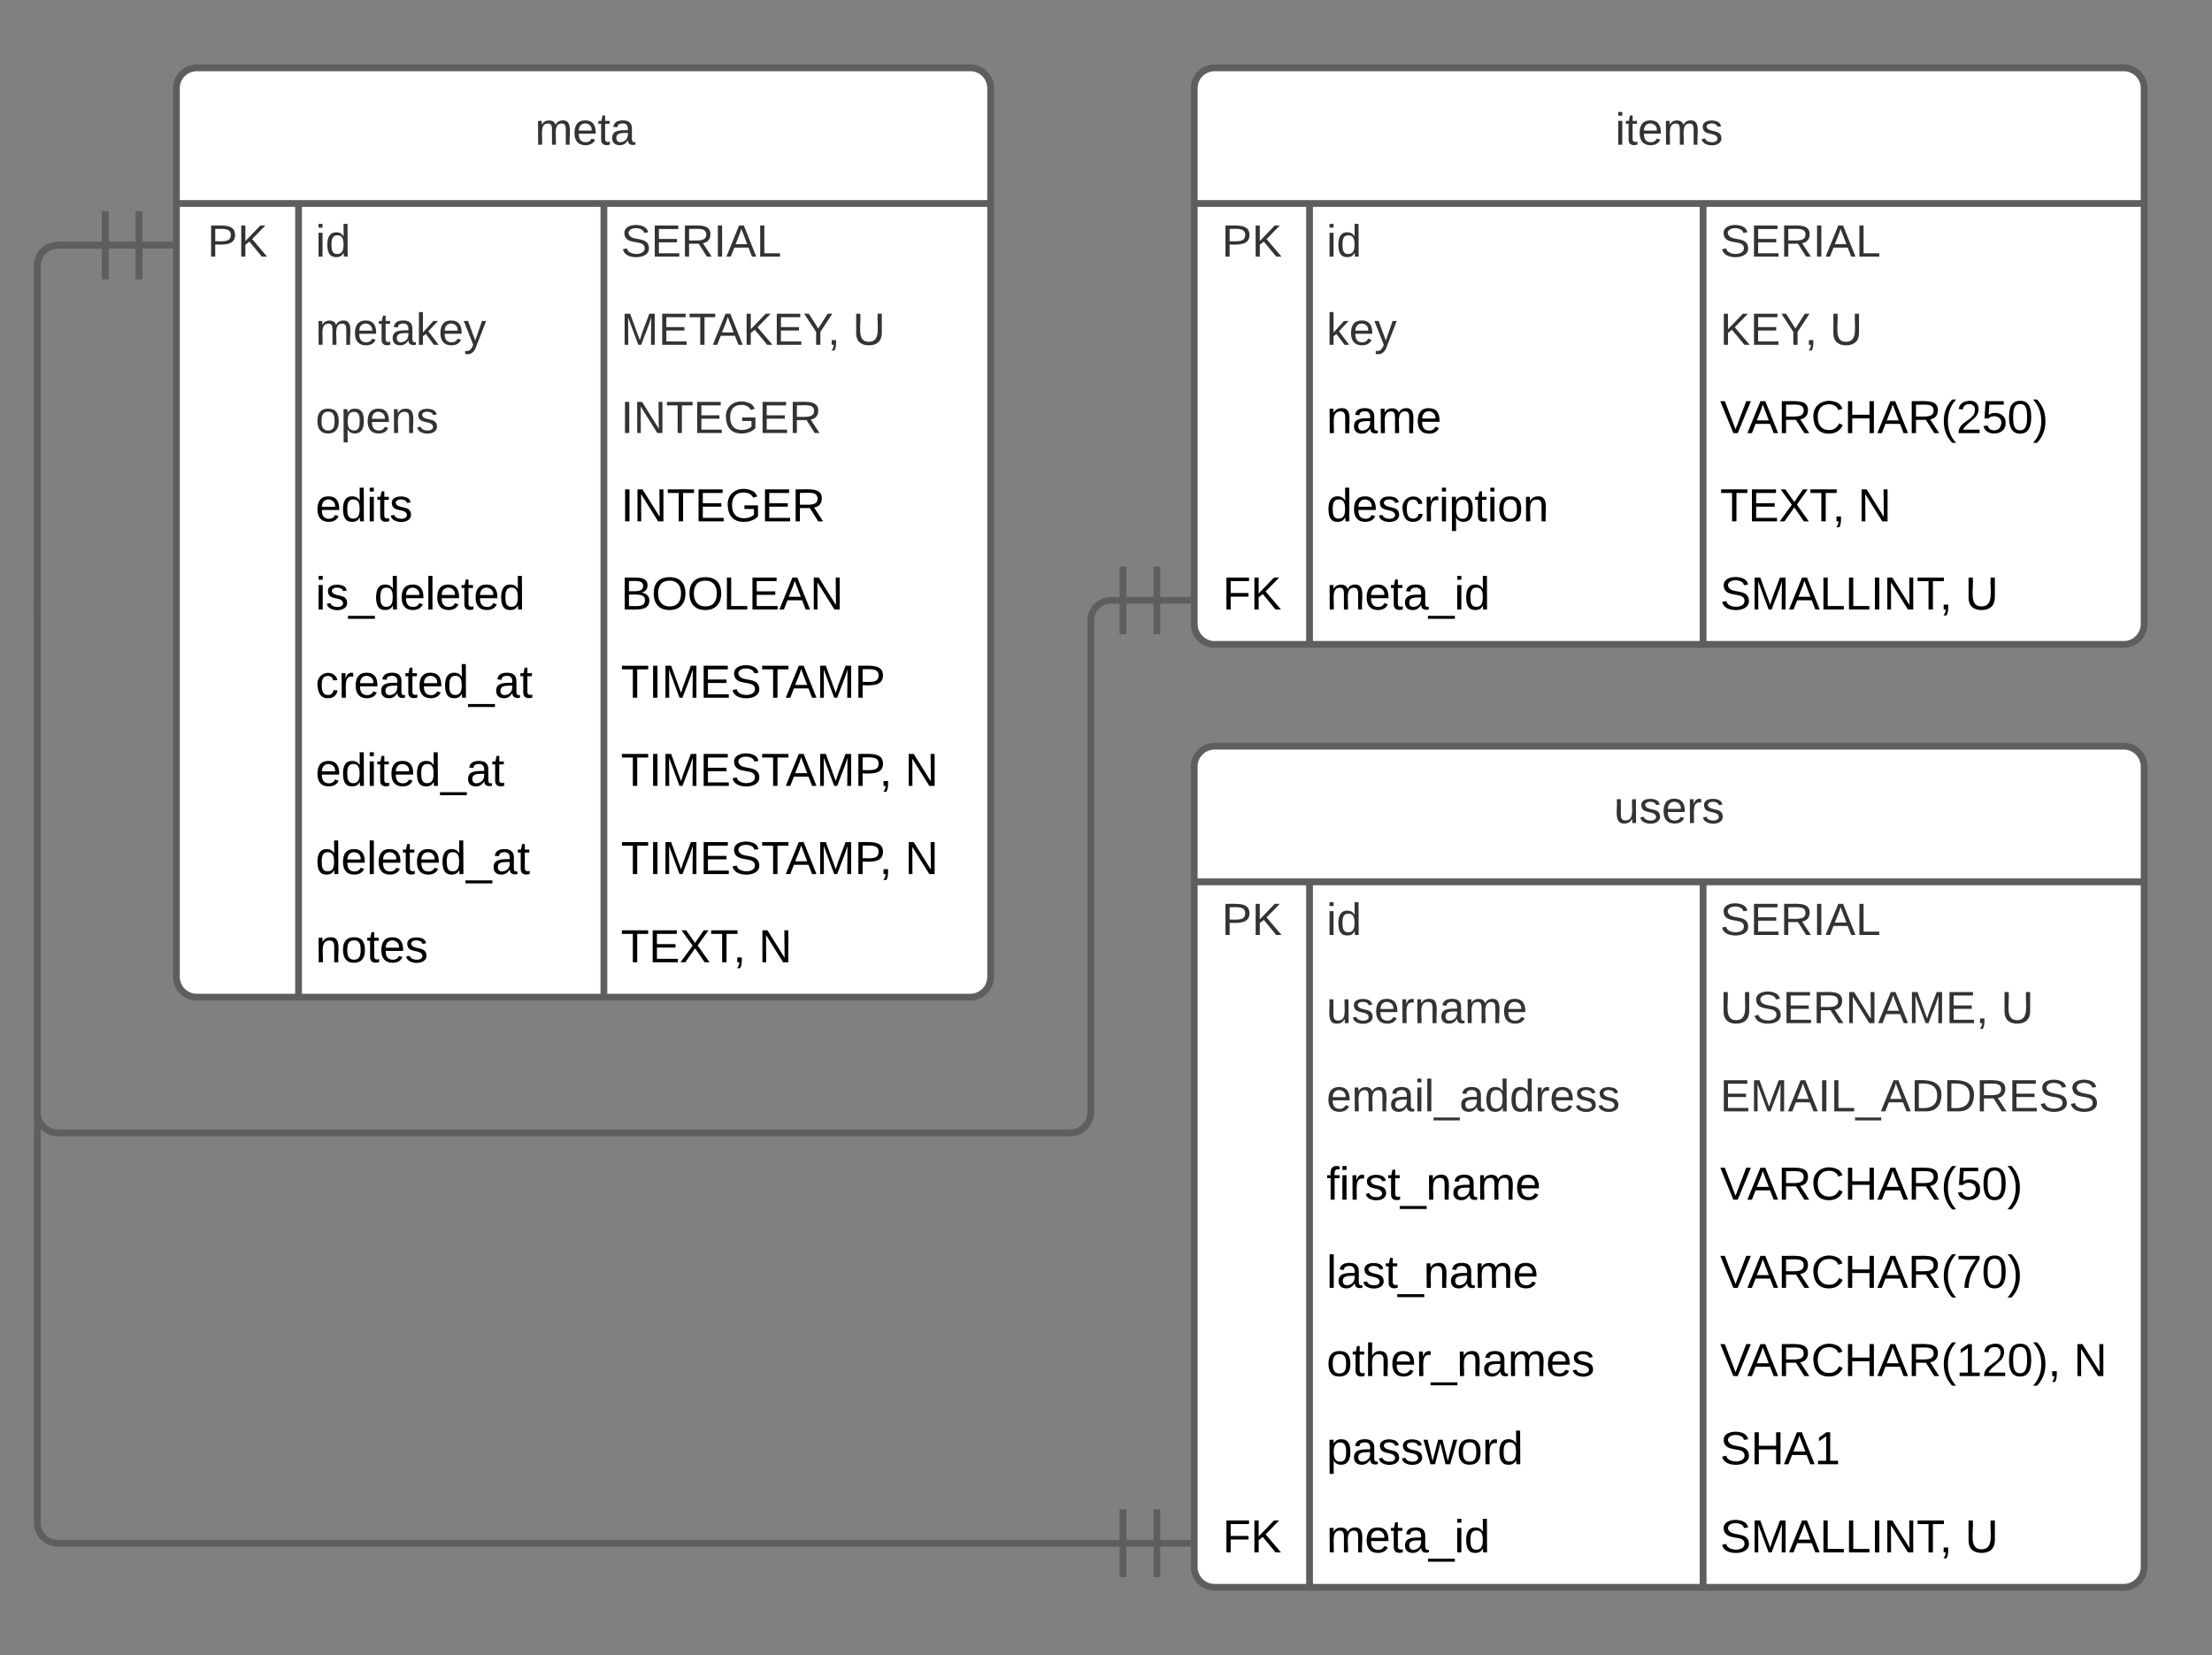 <svg xmlns="http://www.w3.org/2000/svg" xmlns:xlink="http://www.w3.org/1999/xlink" xmlns:lucid="lucid" width="652" height="488"><rect width="100%" height="100%" fill="#808080" stroke="none"/><g transform="translate(-308 -300)" lucid:page-tab-id="0_0"><path d="M360 326c0-3.3 2.7-6 6-6h228c3.3 0 6 2.7 6 6v262c0 3.3-2.7 6-6 6H366c-3.3 0-6-2.7-6-6z" fill="#fff"/><path d="M360 326c0-3.3 2.7-6 6-6h228c3.3 0 6 2.7 6 6v262c0 3.3-2.7 6-6 6H366c-3.3 0-6-2.7-6-6zM360 360h240M396 360v234M486 360v234" stroke="#5e5e5e" stroke-width="2" fill="none"/><use xlink:href="#a" transform="matrix(1,0,0,1,370,320) translate(95.704 22.667)"/><use xlink:href="#b" transform="matrix(1,0,0,1,365,362.5) translate(4.111 13.167)"/><use xlink:href="#c" transform="matrix(1,0,0,1,401,362.5) translate(0 13.167)"/><use xlink:href="#d" transform="matrix(1,0,0,1,491,362.5) translate(0 13.167)"/><use xlink:href="#e" transform="matrix(1,0,0,1,401,388.5) translate(0 13.167)"/><use xlink:href="#f" transform="matrix(1,0,0,1,491,388.5) translate(0 13.167)"/><use xlink:href="#g" transform="matrix(1,0,0,1,491,388.5) translate(68.333 13.167)"/><use xlink:href="#h" transform="matrix(1,0,0,1,401,414.5) translate(0 13.167)"/><use xlink:href="#i" transform="matrix(1,0,0,1,491,414.5) translate(0 13.167)"/><use xlink:href="#j" transform="matrix(1,0,0,1,401,440.5) translate(0 13.211)"/><use xlink:href="#k" transform="matrix(1,0,0,1,491,440.5) translate(0 13.211)"/><use xlink:href="#l" transform="matrix(1,0,0,1,401,466.5) translate(0 13.211)"/><use xlink:href="#m" transform="matrix(1,0,0,1,491,466.5) translate(0 13.211)"/><use xlink:href="#n" transform="matrix(1,0,0,1,401,492.5) translate(0 13.211)"/><use xlink:href="#o" transform="matrix(1,0,0,1,491,492.5) translate(0 13.211)"/><use xlink:href="#p" transform="matrix(1,0,0,1,401,518.5) translate(0 13.211)"/><use xlink:href="#q" transform="matrix(1,0,0,1,491,518.5) translate(0 13.211)"/><use xlink:href="#r" transform="matrix(1,0,0,1,491,518.5) translate(83.706 13.211)"/><use xlink:href="#s" transform="matrix(1,0,0,1,401,544.5) translate(0 13.211)"/><use xlink:href="#t" transform="matrix(1,0,0,1,491,544.5) translate(0 13.211)"/><use xlink:href="#u" transform="matrix(1,0,0,1,491,544.5) translate(83.706 13.211)"/><use xlink:href="#v" transform="matrix(1,0,0,1,401,570.5) translate(0 13.211)"/><use xlink:href="#w" transform="matrix(1,0,0,1,491,570.5) translate(0 13.211)"/><use xlink:href="#u" transform="matrix(1,0,0,1,491,570.5) translate(40.591 13.211)"/><path d="M660 526c0-3.3 2.7-6 6-6h268c3.3 0 6 2.7 6 6v236c0 3.3-2.7 6-6 6H666c-3.3 0-6-2.7-6-6z" fill="#fff"/><path d="M660 526c0-3.3 2.7-6 6-6h268c3.3 0 6 2.7 6 6v236c0 3.3-2.7 6-6 6H666c-3.3 0-6-2.7-6-6zM660 560h280M694 560v208M810 560v208" stroke="#5e5e5e" stroke-width="2" fill="none"/><use xlink:href="#x" transform="matrix(1,0,0,1,670,520) translate(113.722 22.667)"/><use xlink:href="#b" transform="matrix(1,0,0,1,665,562.5) translate(3.111 13.167)"/><use xlink:href="#c" transform="matrix(1,0,0,1,699,562.5) translate(0 13.167)"/><use xlink:href="#d" transform="matrix(1,0,0,1,815,562.5) translate(0 13.167)"/><use xlink:href="#y" transform="matrix(1,0,0,1,699,588.5) translate(0 13.167)"/><use xlink:href="#z" transform="matrix(1,0,0,1,815,588.5) translate(0 13.167)"/><use xlink:href="#A" transform="matrix(1,0,0,1,815,588.5) translate(82.815 13.167)"/><use xlink:href="#B" transform="matrix(1,0,0,1,699,614.5) translate(0 13.167)"/><use xlink:href="#C" transform="matrix(1,0,0,1,815,614.5) translate(0 13.167)"/><use xlink:href="#D" transform="matrix(1,0,0,1,699,640.5) translate(0 13.211)"/><use xlink:href="#E" transform="matrix(1,0,0,1,815,640.5) translate(0 13.211)"/><use xlink:href="#F" transform="matrix(1,0,0,1,699,666.5) translate(0 13.211)"/><use xlink:href="#G" transform="matrix(1,0,0,1,815,666.5) translate(0 13.211)"/><use xlink:href="#H" transform="matrix(1,0,0,1,699,692.5) translate(0 13.211)"/><use xlink:href="#I" transform="matrix(1,0,0,1,815,692.5) translate(0 13.211)"/><use xlink:href="#u" transform="matrix(1,0,0,1,815,692.5) translate(104.19 13.211)"/><use xlink:href="#J" transform="matrix(1,0,0,1,699,718.5) translate(0 13.211)"/><use xlink:href="#K" transform="matrix(1,0,0,1,815,718.5) translate(0 13.211)"/><use xlink:href="#L" transform="matrix(1,0,0,1,665,744.5) translate(3.358 13.211)"/><use xlink:href="#M" transform="matrix(1,0,0,1,699,744.5) translate(0 13.211)"/><use xlink:href="#N" transform="matrix(1,0,0,1,815,744.5) translate(0 13.211)"/><use xlink:href="#O" transform="matrix(1,0,0,1,815,744.5) translate(72.183 13.211)"/><path d="M639 755H325c-3.3 0-6-2.7-6-6V378.3c0-3.3 2.7-6 6-6h14" stroke="#5e5e5e" stroke-width="2" fill="none"/><path d="M649 745v20M659 755h-20M639 745v20M349 362.3v20M359 372.3h-20M339 362.3v20" stroke="#5e5e5e" stroke-width="2" fill="#fff"/><path d="M660 326c0-3.3 2.7-6 6-6h268c3.3 0 6 2.7 6 6v158c0 3.3-2.7 6-6 6H666c-3.3 0-6-2.7-6-6z" fill="#fff"/><path d="M660 326c0-3.3 2.7-6 6-6h268c3.3 0 6 2.7 6 6v158c0 3.3-2.7 6-6 6H666c-3.3 0-6-2.7-6-6zM660 360h280M694 360v130M810 360v130" stroke="#5e5e5e" stroke-width="2" fill="none"/><use xlink:href="#P" transform="matrix(1,0,0,1,670,320) translate(114.111 22.667)"/><use xlink:href="#Q" transform="matrix(1,0,0,1,665,362.5) translate(3.111 13.167)"/><use xlink:href="#R" transform="matrix(1,0,0,1,699,362.5) translate(0 13.167)"/><use xlink:href="#S" transform="matrix(1,0,0,1,815,362.5) translate(0 13.167)"/><use xlink:href="#T" transform="matrix(1,0,0,1,699,388.5) translate(0 13.167)"/><use xlink:href="#U" transform="matrix(1,0,0,1,815,388.5) translate(0 13.167)"/><use xlink:href="#A" transform="matrix(1,0,0,1,815,388.5) translate(32.37 13.167)"/><use xlink:href="#V" transform="matrix(1,0,0,1,699,414.5) translate(0 13.211)"/><use xlink:href="#W" transform="matrix(1,0,0,1,815,414.5) translate(0 13.211)"/><use xlink:href="#X" transform="matrix(1,0,0,1,699,440.5) translate(0 13.211)"/><use xlink:href="#Y" transform="matrix(1,0,0,1,815,440.5) translate(0 13.211)"/><use xlink:href="#Z" transform="matrix(1,0,0,1,815,440.5) translate(40.591 13.211)"/><use xlink:href="#aa" transform="matrix(1,0,0,1,665,466.5) translate(3.358 13.211)"/><use xlink:href="#ab" transform="matrix(1,0,0,1,699,466.5) translate(0 13.211)"/><g><use xlink:href="#ac" transform="matrix(1,0,0,1,815,466.5) translate(0 13.211)"/><use xlink:href="#ad" transform="matrix(1,0,0,1,815,466.5) translate(72.183 13.211)"/></g><path d="M639 477h-3.5c-3.3 0-6 2.7-6 6v145c0 3.3-2.7 6-6 6H325c-3.3 0-6-2.7-6-6V378.3c0-3.3 2.7-6 6-6h14" stroke="#5e5e5e" stroke-width="2" fill="none"/><path d="M649 467v20M659 477h-20M639 467v20M349 362.3v20M359 372.3h-20M339 362.3v20" stroke="#5e5e5e" stroke-width="2" fill="#fff"/><defs><path fill="#333" d="M210-169c-67 3-38 105-44 169h-31v-121c0-29-5-50-35-48C34-165 62-65 56 0H25l-1-190h30c1 10-1 24 2 32 10-44 99-50 107 0 11-21 27-35 58-36 85-2 47 119 55 194h-31v-121c0-29-5-49-35-48" id="ae"/><path fill="#333" d="M100-194c63 0 86 42 84 106H49c0 40 14 67 53 68 26 1 43-12 49-29l28 8c-11 28-37 45-77 45C44 4 14-33 15-96c1-61 26-98 85-98zm52 81c6-60-76-77-97-28-3 7-6 17-6 28h103" id="af"/><path fill="#333" d="M59-47c-2 24 18 29 38 22v24C64 9 27 4 27-40v-127H5v-23h24l9-43h21v43h35v23H59v120" id="ag"/><path fill="#333" d="M141-36C126-15 110 5 73 4 37 3 15-17 15-53c-1-64 63-63 125-63 3-35-9-54-41-54-24 1-41 7-42 31l-33-3c5-37 33-52 76-52 45 0 72 20 72 64v82c-1 20 7 32 28 27v20c-31 9-61-2-59-35zM48-53c0 20 12 33 32 33 41-3 63-29 60-74-43 2-92-5-92 41" id="ah"/><g id="a"><use transform="matrix(0.037,0,0,0.037,0,0)" xlink:href="#ae"/><use transform="matrix(0.037,0,0,0.037,11.074,0)" xlink:href="#af"/><use transform="matrix(0.037,0,0,0.037,18.481,0)" xlink:href="#ag"/><use transform="matrix(0.037,0,0,0.037,22.185,0)" xlink:href="#ah"/></g><path fill="#333" d="M30-248c87 1 191-15 191 75 0 78-77 80-158 76V0H30v-248zm33 125c57 0 124 11 124-50 0-59-68-47-124-48v98" id="ai"/><path fill="#333" d="M194 0L95-120 63-95V0H30v-248h33v124l119-124h40L117-140 236 0h-42" id="aj"/><g id="b"><use transform="matrix(0.037,0,0,0.037,0,0)" xlink:href="#ai"/><use transform="matrix(0.037,0,0,0.037,8.889,0)" xlink:href="#aj"/></g><path fill="#333" d="M24-231v-30h32v30H24zM24 0v-190h32V0H24" id="ak"/><path fill="#333" d="M85-194c31 0 48 13 60 33l-1-100h32l1 261h-30c-2-10 0-23-3-31C134-8 116 4 85 4 32 4 16-35 15-94c0-66 23-100 70-100zm9 24c-40 0-46 34-46 75 0 40 6 74 45 74 42 0 51-32 51-76 0-42-9-74-50-73" id="al"/><g id="c"><use transform="matrix(0.037,0,0,0.037,0,0)" xlink:href="#ak"/><use transform="matrix(0.037,0,0,0.037,2.926,0)" xlink:href="#al"/></g><path fill="#333" d="M185-189c-5-48-123-54-124 2 14 75 158 14 163 119 3 78-121 87-175 55-17-10-28-26-33-46l33-7c5 56 141 63 141-1 0-78-155-14-162-118-5-82 145-84 179-34 5 7 8 16 11 25" id="am"/><path fill="#333" d="M30 0v-248h187v28H63v79h144v27H63v87h162V0H30" id="an"/><path fill="#333" d="M233-177c-1 41-23 64-60 70L243 0h-38l-65-103H63V0H30v-248c88 3 205-21 203 71zM63-129c60-2 137 13 137-47 0-61-80-42-137-45v92" id="ao"/><path fill="#333" d="M33 0v-248h34V0H33" id="ap"/><path fill="#333" d="M205 0l-28-72H64L36 0H1l101-248h38L239 0h-34zm-38-99l-47-123c-12 45-31 82-46 123h93" id="aq"/><path fill="#333" d="M30 0v-248h33v221h125V0H30" id="ar"/><g id="d"><use transform="matrix(0.037,0,0,0.037,0,0)" xlink:href="#am"/><use transform="matrix(0.037,0,0,0.037,8.889,0)" xlink:href="#an"/><use transform="matrix(0.037,0,0,0.037,17.778,0)" xlink:href="#ao"/><use transform="matrix(0.037,0,0,0.037,27.37,0)" xlink:href="#ap"/><use transform="matrix(0.037,0,0,0.037,31.074,0)" xlink:href="#aq"/><use transform="matrix(0.037,0,0,0.037,39.963,0)" xlink:href="#ar"/></g><path fill="#333" d="M143 0L79-87 56-68V0H24v-261h32v163l83-92h37l-77 82L181 0h-38" id="as"/><path fill="#333" d="M179-190L93 31C79 59 56 82 12 73V49c39 6 53-20 64-50L1-190h34L92-34l54-156h33" id="at"/><g id="e"><use transform="matrix(0.037,0,0,0.037,0,0)" xlink:href="#ae"/><use transform="matrix(0.037,0,0,0.037,11.074,0)" xlink:href="#af"/><use transform="matrix(0.037,0,0,0.037,18.481,0)" xlink:href="#ag"/><use transform="matrix(0.037,0,0,0.037,22.185,0)" xlink:href="#ah"/><use transform="matrix(0.037,0,0,0.037,29.593,0)" xlink:href="#as"/><use transform="matrix(0.037,0,0,0.037,36.259,0)" xlink:href="#af"/><use transform="matrix(0.037,0,0,0.037,43.667,0)" xlink:href="#at"/></g><path fill="#333" d="M240 0l2-218c-23 76-54 145-80 218h-23L58-218 59 0H30v-248h44l77 211c21-75 51-140 76-211h43V0h-30" id="au"/><path fill="#333" d="M127-220V0H93v-220H8v-28h204v28h-85" id="av"/><path fill="#333" d="M137-103V0h-34v-103L8-248h37l75 118 75-118h37" id="aw"/><path fill="#333" d="M68-38c1 34 0 65-14 84H32c9-13 17-26 17-46H33v-38h35" id="ax"/><g id="f"><use transform="matrix(0.037,0,0,0.037,0,0)" xlink:href="#au"/><use transform="matrix(0.037,0,0,0.037,11.074,0)" xlink:href="#an"/><use transform="matrix(0.037,0,0,0.037,19.963,0)" xlink:href="#av"/><use transform="matrix(0.037,0,0,0.037,27.074,0)" xlink:href="#aq"/><use transform="matrix(0.037,0,0,0.037,35.963,0)" xlink:href="#aj"/><use transform="matrix(0.037,0,0,0.037,44.852,0)" xlink:href="#an"/><use transform="matrix(0.037,0,0,0.037,53.741,0)" xlink:href="#aw"/><use transform="matrix(0.037,0,0,0.037,60.926,0)" xlink:href="#ax"/></g><path fill="#333" d="M232-93c-1 65-40 97-104 97C67 4 28-28 28-90v-158h33c8 89-33 224 67 224 102 0 64-133 71-224h33v155" id="ay"/><use transform="matrix(0.037,0,0,0.037,0,0)" xlink:href="#ay" id="g"/><path fill="#333" d="M100-194c62-1 85 37 85 99 1 63-27 99-86 99S16-35 15-95c0-66 28-99 85-99zM99-20c44 1 53-31 53-75 0-43-8-75-51-75s-53 32-53 75 10 74 51 75" id="az"/><path fill="#333" d="M115-194c55 1 70 41 70 98S169 2 115 4C84 4 66-9 55-30l1 105H24l-1-265h31l2 30c10-21 28-34 59-34zm-8 174c40 0 45-34 45-75s-6-73-45-74c-42 0-51 32-51 76 0 43 10 73 51 73" id="aA"/><path fill="#333" d="M117-194c89-4 53 116 60 194h-32v-121c0-31-8-49-39-48C34-167 62-67 57 0H25l-1-190h30c1 10-1 24 2 32 11-22 29-35 61-36" id="aB"/><path fill="#333" d="M135-143c-3-34-86-38-87 0 15 53 115 12 119 90S17 21 10-45l28-5c4 36 97 45 98 0-10-56-113-15-118-90-4-57 82-63 122-42 12 7 21 19 24 35" id="aC"/><g id="h"><use transform="matrix(0.037,0,0,0.037,0,0)" xlink:href="#az"/><use transform="matrix(0.037,0,0,0.037,7.407,0)" xlink:href="#aA"/><use transform="matrix(0.037,0,0,0.037,14.815,0)" xlink:href="#af"/><use transform="matrix(0.037,0,0,0.037,22.222,0)" xlink:href="#aB"/><use transform="matrix(0.037,0,0,0.037,29.63,0)" xlink:href="#aC"/></g><path fill="#333" d="M190 0L58-211 59 0H30v-248h39L202-35l-2-213h31V0h-41" id="aD"/><path fill="#333" d="M143 4C61 4 22-44 18-125c-5-107 100-154 193-111 17 8 29 25 37 43l-32 9c-13-25-37-40-76-40-61 0-88 39-88 99 0 61 29 100 91 101 35 0 62-11 79-27v-45h-74v-28h105v86C228-13 192 4 143 4" id="aE"/><g id="i"><use transform="matrix(0.037,0,0,0.037,0,0)" xlink:href="#ap"/><use transform="matrix(0.037,0,0,0.037,3.704,0)" xlink:href="#aD"/><use transform="matrix(0.037,0,0,0.037,13.296,0)" xlink:href="#av"/><use transform="matrix(0.037,0,0,0.037,21.407,0)" xlink:href="#an"/><use transform="matrix(0.037,0,0,0.037,30.296,0)" xlink:href="#aE"/><use transform="matrix(0.037,0,0,0.037,40.667,0)" xlink:href="#an"/><use transform="matrix(0.037,0,0,0.037,49.556,0)" xlink:href="#ao"/></g><path d="M100-194c63 0 86 42 84 106H49c0 40 14 67 53 68 26 1 43-12 49-29l28 8c-11 28-37 45-77 45C44 4 14-33 15-96c1-61 26-98 85-98zm52 81c6-60-76-77-97-28-3 7-6 17-6 28h103" id="aF"/><path d="M85-194c31 0 48 13 60 33l-1-100h32l1 261h-30c-2-10 0-23-3-31C134-8 116 4 85 4 32 4 16-35 15-94c0-66 23-100 70-100zm9 24c-40 0-46 34-46 75 0 40 6 74 45 74 42 0 51-32 51-76 0-42-9-74-50-73" id="aG"/><path d="M24-231v-30h32v30H24zM24 0v-190h32V0H24" id="aH"/><path d="M59-47c-2 24 18 29 38 22v24C64 9 27 4 27-40v-127H5v-23h24l9-43h21v43h35v23H59v120" id="aI"/><path d="M135-143c-3-34-86-38-87 0 15 53 115 12 119 90S17 21 10-45l28-5c4 36 97 45 98 0-10-56-113-15-118-90-4-57 82-63 122-42 12 7 21 19 24 35" id="aJ"/><g id="j"><use transform="matrix(0.038,0,0,0.038,0,0)" xlink:href="#aF"/><use transform="matrix(0.038,0,0,0.038,7.531,0)" xlink:href="#aG"/><use transform="matrix(0.038,0,0,0.038,15.062,0)" xlink:href="#aH"/><use transform="matrix(0.038,0,0,0.038,18.036,0)" xlink:href="#aI"/><use transform="matrix(0.038,0,0,0.038,21.802,0)" xlink:href="#aJ"/></g><path d="M33 0v-248h34V0H33" id="aK"/><path d="M190 0L58-211 59 0H30v-248h39L202-35l-2-213h31V0h-41" id="aL"/><path d="M127-220V0H93v-220H8v-28h204v28h-85" id="aM"/><path d="M30 0v-248h187v28H63v79h144v27H63v87h162V0H30" id="aN"/><path d="M143 4C61 4 22-44 18-125c-5-107 100-154 193-111 17 8 29 25 37 43l-32 9c-13-25-37-40-76-40-61 0-88 39-88 99 0 61 29 100 91 101 35 0 62-11 79-27v-45h-74v-28h105v86C228-13 192 4 143 4" id="aO"/><path d="M233-177c-1 41-23 64-60 70L243 0h-38l-65-103H63V0H30v-248c88 3 205-21 203 71zM63-129c60-2 137 13 137-47 0-61-80-42-137-45v92" id="aP"/><g id="k"><use transform="matrix(0.038,0,0,0.038,0,0)" xlink:href="#aK"/><use transform="matrix(0.038,0,0,0.038,3.765,0)" xlink:href="#aL"/><use transform="matrix(0.038,0,0,0.038,13.518,0)" xlink:href="#aM"/><use transform="matrix(0.038,0,0,0.038,21.764,0)" xlink:href="#aN"/><use transform="matrix(0.038,0,0,0.038,30.801,0)" xlink:href="#aO"/><use transform="matrix(0.038,0,0,0.038,41.344,0)" xlink:href="#aN"/><use transform="matrix(0.038,0,0,0.038,50.381,0)" xlink:href="#aP"/></g><path d="M-5 72V49h209v23H-5" id="aQ"/><path d="M24 0v-261h32V0H24" id="aR"/><g id="l"><use transform="matrix(0.038,0,0,0.038,0,0)" xlink:href="#aH"/><use transform="matrix(0.038,0,0,0.038,2.975,0)" xlink:href="#aJ"/><use transform="matrix(0.038,0,0,0.038,9.752,0)" xlink:href="#aQ"/><use transform="matrix(0.038,0,0,0.038,17.283,0)" xlink:href="#aG"/><use transform="matrix(0.038,0,0,0.038,24.814,0)" xlink:href="#aF"/><use transform="matrix(0.038,0,0,0.038,32.345,0)" xlink:href="#aR"/><use transform="matrix(0.038,0,0,0.038,35.32,0)" xlink:href="#aF"/><use transform="matrix(0.038,0,0,0.038,42.851,0)" xlink:href="#aI"/><use transform="matrix(0.038,0,0,0.038,46.616,0)" xlink:href="#aF"/><use transform="matrix(0.038,0,0,0.038,54.147,0)" xlink:href="#aG"/></g><path d="M160-131c35 5 61 23 61 61C221 17 115-2 30 0v-248c76 3 177-17 177 60 0 33-19 50-47 57zm-97-11c50-1 110 9 110-42 0-47-63-36-110-37v79zm0 115c55-2 124 14 124-45 0-56-70-42-124-44v89" id="aS"/><path d="M140-251c81 0 123 46 123 126C263-46 219 4 140 4 59 4 17-45 17-125s42-126 123-126zm0 227c63 0 89-41 89-101s-29-99-89-99c-61 0-89 39-89 99S79-25 140-24" id="aT"/><path d="M30 0v-248h33v221h125V0H30" id="aU"/><path d="M205 0l-28-72H64L36 0H1l101-248h38L239 0h-34zm-38-99l-47-123c-12 45-31 82-46 123h93" id="aV"/><g id="m"><use transform="matrix(0.038,0,0,0.038,0,0)" xlink:href="#aS"/><use transform="matrix(0.038,0,0,0.038,9.037,0)" xlink:href="#aT"/><use transform="matrix(0.038,0,0,0.038,19.58,0)" xlink:href="#aT"/><use transform="matrix(0.038,0,0,0.038,30.123,0)" xlink:href="#aU"/><use transform="matrix(0.038,0,0,0.038,37.654,0)" xlink:href="#aN"/><use transform="matrix(0.038,0,0,0.038,46.691,0)" xlink:href="#aV"/><use transform="matrix(0.038,0,0,0.038,55.728,0)" xlink:href="#aL"/></g><path d="M96-169c-40 0-48 33-48 73s9 75 48 75c24 0 41-14 43-38l32 2c-6 37-31 61-74 61-59 0-76-41-82-99-10-93 101-131 147-64 4 7 5 14 7 22l-32 3c-4-21-16-35-41-35" id="aW"/><path d="M114-163C36-179 61-72 57 0H25l-1-190h30c1 12-1 29 2 39 6-27 23-49 58-41v29" id="aX"/><path d="M141-36C126-15 110 5 73 4 37 3 15-17 15-53c-1-64 63-63 125-63 3-35-9-54-41-54-24 1-41 7-42 31l-33-3c5-37 33-52 76-52 45 0 72 20 72 64v82c-1 20 7 32 28 27v20c-31 9-61-2-59-35zM48-53c0 20 12 33 32 33 41-3 63-29 60-74-43 2-92-5-92 41" id="aY"/><g id="n"><use transform="matrix(0.038,0,0,0.038,0,0)" xlink:href="#aW"/><use transform="matrix(0.038,0,0,0.038,6.778,0)" xlink:href="#aX"/><use transform="matrix(0.038,0,0,0.038,11.259,0)" xlink:href="#aF"/><use transform="matrix(0.038,0,0,0.038,18.79,0)" xlink:href="#aY"/><use transform="matrix(0.038,0,0,0.038,26.32,0)" xlink:href="#aI"/><use transform="matrix(0.038,0,0,0.038,30.086,0)" xlink:href="#aF"/><use transform="matrix(0.038,0,0,0.038,37.617,0)" xlink:href="#aG"/><use transform="matrix(0.038,0,0,0.038,45.148,0)" xlink:href="#aQ"/><use transform="matrix(0.038,0,0,0.038,52.678,0)" xlink:href="#aY"/><use transform="matrix(0.038,0,0,0.038,60.209,0)" xlink:href="#aI"/></g><path d="M240 0l2-218c-23 76-54 145-80 218h-23L58-218 59 0H30v-248h44l77 211c21-75 51-140 76-211h43V0h-30" id="aZ"/><path d="M185-189c-5-48-123-54-124 2 14 75 158 14 163 119 3 78-121 87-175 55-17-10-28-26-33-46l33-7c5 56 141 63 141-1 0-78-155-14-162-118-5-82 145-84 179-34 5 7 8 16 11 25" id="ba"/><path d="M30-248c87 1 191-15 191 75 0 78-77 80-158 76V0H30v-248zm33 125c57 0 124 11 124-50 0-59-68-47-124-48v98" id="bb"/><g id="o"><use transform="matrix(0.038,0,0,0.038,0,0)" xlink:href="#aM"/><use transform="matrix(0.038,0,0,0.038,8.246,0)" xlink:href="#aK"/><use transform="matrix(0.038,0,0,0.038,12.012,0)" xlink:href="#aZ"/><use transform="matrix(0.038,0,0,0.038,23.27,0)" xlink:href="#aN"/><use transform="matrix(0.038,0,0,0.038,32.307,0)" xlink:href="#ba"/><use transform="matrix(0.038,0,0,0.038,41.344,0)" xlink:href="#aM"/><use transform="matrix(0.038,0,0,0.038,48.574,0)" xlink:href="#aV"/><use transform="matrix(0.038,0,0,0.038,57.611,0)" xlink:href="#aZ"/><use transform="matrix(0.038,0,0,0.038,68.87,0)" xlink:href="#bb"/></g><g id="p"><use transform="matrix(0.038,0,0,0.038,0,0)" xlink:href="#aF"/><use transform="matrix(0.038,0,0,0.038,7.531,0)" xlink:href="#aG"/><use transform="matrix(0.038,0,0,0.038,15.062,0)" xlink:href="#aH"/><use transform="matrix(0.038,0,0,0.038,18.036,0)" xlink:href="#aI"/><use transform="matrix(0.038,0,0,0.038,21.802,0)" xlink:href="#aF"/><use transform="matrix(0.038,0,0,0.038,29.333,0)" xlink:href="#aG"/><use transform="matrix(0.038,0,0,0.038,36.864,0)" xlink:href="#aQ"/><use transform="matrix(0.038,0,0,0.038,44.394,0)" xlink:href="#aY"/><use transform="matrix(0.038,0,0,0.038,51.925,0)" xlink:href="#aI"/></g><path d="M68-38c1 34 0 65-14 84H32c9-13 17-26 17-46H33v-38h35" id="bc"/><g id="q"><use transform="matrix(0.038,0,0,0.038,0,0)" xlink:href="#aM"/><use transform="matrix(0.038,0,0,0.038,8.246,0)" xlink:href="#aK"/><use transform="matrix(0.038,0,0,0.038,12.012,0)" xlink:href="#aZ"/><use transform="matrix(0.038,0,0,0.038,23.27,0)" xlink:href="#aN"/><use transform="matrix(0.038,0,0,0.038,32.307,0)" xlink:href="#ba"/><use transform="matrix(0.038,0,0,0.038,41.344,0)" xlink:href="#aM"/><use transform="matrix(0.038,0,0,0.038,48.574,0)" xlink:href="#aV"/><use transform="matrix(0.038,0,0,0.038,57.611,0)" xlink:href="#aZ"/><use transform="matrix(0.038,0,0,0.038,68.87,0)" xlink:href="#bb"/><use transform="matrix(0.038,0,0,0.038,76.175,0)" xlink:href="#bc"/></g><use transform="matrix(0.038,0,0,0.038,0,0)" xlink:href="#aL" id="r"/><g id="s"><use transform="matrix(0.038,0,0,0.038,0,0)" xlink:href="#aG"/><use transform="matrix(0.038,0,0,0.038,7.531,0)" xlink:href="#aF"/><use transform="matrix(0.038,0,0,0.038,15.062,0)" xlink:href="#aR"/><use transform="matrix(0.038,0,0,0.038,18.036,0)" xlink:href="#aF"/><use transform="matrix(0.038,0,0,0.038,25.567,0)" xlink:href="#aI"/><use transform="matrix(0.038,0,0,0.038,29.333,0)" xlink:href="#aF"/><use transform="matrix(0.038,0,0,0.038,36.864,0)" xlink:href="#aG"/><use transform="matrix(0.038,0,0,0.038,44.394,0)" xlink:href="#aQ"/><use transform="matrix(0.038,0,0,0.038,51.925,0)" xlink:href="#aY"/><use transform="matrix(0.038,0,0,0.038,59.456,0)" xlink:href="#aI"/></g><g id="t"><use transform="matrix(0.038,0,0,0.038,0,0)" xlink:href="#aM"/><use transform="matrix(0.038,0,0,0.038,8.246,0)" xlink:href="#aK"/><use transform="matrix(0.038,0,0,0.038,12.012,0)" xlink:href="#aZ"/><use transform="matrix(0.038,0,0,0.038,23.27,0)" xlink:href="#aN"/><use transform="matrix(0.038,0,0,0.038,32.307,0)" xlink:href="#ba"/><use transform="matrix(0.038,0,0,0.038,41.344,0)" xlink:href="#aM"/><use transform="matrix(0.038,0,0,0.038,48.574,0)" xlink:href="#aV"/><use transform="matrix(0.038,0,0,0.038,57.611,0)" xlink:href="#aZ"/><use transform="matrix(0.038,0,0,0.038,68.87,0)" xlink:href="#bb"/><use transform="matrix(0.038,0,0,0.038,76.175,0)" xlink:href="#bc"/></g><use transform="matrix(0.038,0,0,0.038,0,0)" xlink:href="#aL" id="u"/><path d="M117-194c89-4 53 116 60 194h-32v-121c0-31-8-49-39-48C34-167 62-67 57 0H25l-1-190h30c1 10-1 24 2 32 11-22 29-35 61-36" id="bd"/><path d="M100-194c62-1 85 37 85 99 1 63-27 99-86 99S16-35 15-95c0-66 28-99 85-99zM99-20c44 1 53-31 53-75 0-43-8-75-51-75s-53 32-53 75 10 74 51 75" id="be"/><g id="v"><use transform="matrix(0.038,0,0,0.038,0,0)" xlink:href="#bd"/><use transform="matrix(0.038,0,0,0.038,7.531,0)" xlink:href="#be"/><use transform="matrix(0.038,0,0,0.038,15.062,0)" xlink:href="#aI"/><use transform="matrix(0.038,0,0,0.038,18.827,0)" xlink:href="#aF"/><use transform="matrix(0.038,0,0,0.038,26.358,0)" xlink:href="#aJ"/></g><path d="M195 0l-74-108L45 0H8l94-129-87-119h37l69 98 67-98h37l-84 118L233 0h-38" id="bf"/><g id="w"><use transform="matrix(0.038,0,0,0.038,0,0)" xlink:href="#aM"/><use transform="matrix(0.038,0,0,0.038,8.246,0)" xlink:href="#aN"/><use transform="matrix(0.038,0,0,0.038,17.283,0)" xlink:href="#bf"/><use transform="matrix(0.038,0,0,0.038,26.32,0)" xlink:href="#aM"/><use transform="matrix(0.038,0,0,0.038,33.06,0)" xlink:href="#bc"/></g><path fill="#333" d="M84 4C-5 8 30-112 23-190h32v120c0 31 7 50 39 49 72-2 45-101 50-169h31l1 190h-30c-1-10 1-25-2-33-11 22-28 36-60 37" id="bg"/><path fill="#333" d="M114-163C36-179 61-72 57 0H25l-1-190h30c1 12-1 29 2 39 6-27 23-49 58-41v29" id="bh"/><g id="x"><use transform="matrix(0.037,0,0,0.037,0,0)" xlink:href="#bg"/><use transform="matrix(0.037,0,0,0.037,7.407,0)" xlink:href="#aC"/><use transform="matrix(0.037,0,0,0.037,14.074,0)" xlink:href="#af"/><use transform="matrix(0.037,0,0,0.037,21.481,0)" xlink:href="#bh"/><use transform="matrix(0.037,0,0,0.037,25.889,0)" xlink:href="#aC"/></g><g id="y"><use transform="matrix(0.037,0,0,0.037,0,0)" xlink:href="#bg"/><use transform="matrix(0.037,0,0,0.037,7.407,0)" xlink:href="#aC"/><use transform="matrix(0.037,0,0,0.037,14.074,0)" xlink:href="#af"/><use transform="matrix(0.037,0,0,0.037,21.481,0)" xlink:href="#bh"/><use transform="matrix(0.037,0,0,0.037,25.889,0)" xlink:href="#aB"/><use transform="matrix(0.037,0,0,0.037,33.296,0)" xlink:href="#ah"/><use transform="matrix(0.037,0,0,0.037,40.704,0)" xlink:href="#ae"/><use transform="matrix(0.037,0,0,0.037,51.778,0)" xlink:href="#af"/></g><g id="z"><use transform="matrix(0.037,0,0,0.037,0,0)" xlink:href="#ay"/><use transform="matrix(0.037,0,0,0.037,9.593,0)" xlink:href="#am"/><use transform="matrix(0.037,0,0,0.037,18.481,0)" xlink:href="#an"/><use transform="matrix(0.037,0,0,0.037,27.37,0)" xlink:href="#ao"/><use transform="matrix(0.037,0,0,0.037,36.963,0)" xlink:href="#aD"/><use transform="matrix(0.037,0,0,0.037,46.556,0)" xlink:href="#aq"/><use transform="matrix(0.037,0,0,0.037,55.444,0)" xlink:href="#au"/><use transform="matrix(0.037,0,0,0.037,66.519,0)" xlink:href="#an"/><use transform="matrix(0.037,0,0,0.037,75.407,0)" xlink:href="#ax"/></g><use transform="matrix(0.037,0,0,0.037,0,0)" xlink:href="#ay" id="A"/><path fill="#333" d="M24 0v-261h32V0H24" id="bi"/><path fill="#333" d="M-5 72V49h209v23H-5" id="bj"/><g id="B"><use transform="matrix(0.037,0,0,0.037,0,0)" xlink:href="#af"/><use transform="matrix(0.037,0,0,0.037,7.407,0)" xlink:href="#ae"/><use transform="matrix(0.037,0,0,0.037,18.481,0)" xlink:href="#ah"/><use transform="matrix(0.037,0,0,0.037,25.889,0)" xlink:href="#ak"/><use transform="matrix(0.037,0,0,0.037,28.815,0)" xlink:href="#bi"/><use transform="matrix(0.037,0,0,0.037,31.741,0)" xlink:href="#bj"/><use transform="matrix(0.037,0,0,0.037,39.148,0)" xlink:href="#ah"/><use transform="matrix(0.037,0,0,0.037,46.556,0)" xlink:href="#al"/><use transform="matrix(0.037,0,0,0.037,53.963,0)" xlink:href="#al"/><use transform="matrix(0.037,0,0,0.037,61.37,0)" xlink:href="#bh"/><use transform="matrix(0.037,0,0,0.037,65.778,0)" xlink:href="#af"/><use transform="matrix(0.037,0,0,0.037,73.185,0)" xlink:href="#aC"/><use transform="matrix(0.037,0,0,0.037,79.852,0)" xlink:href="#aC"/></g><path fill="#333" d="M30-248c118-7 216 8 213 122C240-48 200 0 122 0H30v-248zM63-27c89 8 146-16 146-99s-60-101-146-95v194" id="bk"/><g id="C"><use transform="matrix(0.037,0,0,0.037,0,0)" xlink:href="#an"/><use transform="matrix(0.037,0,0,0.037,8.889,0)" xlink:href="#au"/><use transform="matrix(0.037,0,0,0.037,19.963,0)" xlink:href="#aq"/><use transform="matrix(0.037,0,0,0.037,28.852,0)" xlink:href="#ap"/><use transform="matrix(0.037,0,0,0.037,32.556,0)" xlink:href="#ar"/><use transform="matrix(0.037,0,0,0.037,39.963,0)" xlink:href="#bj"/><use transform="matrix(0.037,0,0,0.037,47.37,0)" xlink:href="#aq"/><use transform="matrix(0.037,0,0,0.037,56.259,0)" xlink:href="#bk"/><use transform="matrix(0.037,0,0,0.037,65.852,0)" xlink:href="#bk"/><use transform="matrix(0.037,0,0,0.037,75.444,0)" xlink:href="#ao"/><use transform="matrix(0.037,0,0,0.037,85.037,0)" xlink:href="#an"/><use transform="matrix(0.037,0,0,0.037,93.926,0)" xlink:href="#am"/><use transform="matrix(0.037,0,0,0.037,102.815,0)" xlink:href="#am"/></g><path d="M101-234c-31-9-42 10-38 44h38v23H63V0H32v-167H5v-23h27c-7-52 17-82 69-68v24" id="bl"/><path d="M210-169c-67 3-38 105-44 169h-31v-121c0-29-5-50-35-48C34-165 62-65 56 0H25l-1-190h30c1 10-1 24 2 32 10-44 99-50 107 0 11-21 27-35 58-36 85-2 47 119 55 194h-31v-121c0-29-5-49-35-48" id="bm"/><g id="D"><use transform="matrix(0.038,0,0,0.038,0,0)" xlink:href="#bl"/><use transform="matrix(0.038,0,0,0.038,3.765,0)" xlink:href="#aH"/><use transform="matrix(0.038,0,0,0.038,6.74,0)" xlink:href="#aX"/><use transform="matrix(0.038,0,0,0.038,11.221,0)" xlink:href="#aJ"/><use transform="matrix(0.038,0,0,0.038,17.999,0)" xlink:href="#aI"/><use transform="matrix(0.038,0,0,0.038,21.764,0)" xlink:href="#aQ"/><use transform="matrix(0.038,0,0,0.038,29.295,0)" xlink:href="#bd"/><use transform="matrix(0.038,0,0,0.038,36.826,0)" xlink:href="#aY"/><use transform="matrix(0.038,0,0,0.038,44.357,0)" xlink:href="#bm"/><use transform="matrix(0.038,0,0,0.038,55.615,0)" xlink:href="#aF"/></g><path d="M137 0h-34L2-248h35l83 218 83-218h36" id="bn"/><path d="M212-179c-10-28-35-45-73-45-59 0-87 40-87 99 0 60 29 101 89 101 43 0 62-24 78-52l27 14C228-24 195 4 139 4 59 4 22-46 18-125c-6-104 99-153 187-111 19 9 31 26 39 46" id="bo"/><path d="M197 0v-115H63V0H30v-248h33v105h134v-105h34V0h-34" id="bp"/><path d="M87 75C49 33 22-17 22-94c0-76 28-126 65-167h31c-38 41-64 92-64 168S80 34 118 75H87" id="bq"/><path d="M54-142c48-35 137-8 131 61C196 18 31 33 14-55l32-4c7 23 22 37 52 37 35-1 51-22 54-58 4-55-73-65-99-34H22l8-134h141v27H59" id="br"/><path d="M101-251c68 0 85 55 85 127S166 4 100 4C33 4 14-52 14-124c0-73 17-127 87-127zm-1 229c47 0 54-49 54-102s-4-102-53-102c-51 0-55 48-55 102 0 53 5 102 54 102" id="bs"/><path d="M33-261c38 41 65 92 65 168S71 34 33 75H2C39 34 66-17 66-93S39-220 2-261h31" id="bt"/><g id="E"><use transform="matrix(0.038,0,0,0.038,0,0)" xlink:href="#bn"/><use transform="matrix(0.038,0,0,0.038,8.02,0)" xlink:href="#aV"/><use transform="matrix(0.038,0,0,0.038,17.057,0)" xlink:href="#aP"/><use transform="matrix(0.038,0,0,0.038,26.81,0)" xlink:href="#bo"/><use transform="matrix(0.038,0,0,0.038,36.562,0)" xlink:href="#bp"/><use transform="matrix(0.038,0,0,0.038,46.315,0)" xlink:href="#aV"/><use transform="matrix(0.038,0,0,0.038,55.352,0)" xlink:href="#aP"/><use transform="matrix(0.038,0,0,0.038,65.104,0)" xlink:href="#bq"/><use transform="matrix(0.038,0,0,0.038,69.585,0)" xlink:href="#br"/><use transform="matrix(0.038,0,0,0.038,77.116,0)" xlink:href="#bs"/><use transform="matrix(0.038,0,0,0.038,84.647,0)" xlink:href="#bt"/></g><g id="F"><use transform="matrix(0.038,0,0,0.038,0,0)" xlink:href="#aR"/><use transform="matrix(0.038,0,0,0.038,2.975,0)" xlink:href="#aY"/><use transform="matrix(0.038,0,0,0.038,10.506,0)" xlink:href="#aJ"/><use transform="matrix(0.038,0,0,0.038,17.283,0)" xlink:href="#aI"/><use transform="matrix(0.038,0,0,0.038,21.049,0)" xlink:href="#aQ"/><use transform="matrix(0.038,0,0,0.038,28.58,0)" xlink:href="#bd"/><use transform="matrix(0.038,0,0,0.038,36.11,0)" xlink:href="#aY"/><use transform="matrix(0.038,0,0,0.038,43.641,0)" xlink:href="#bm"/><use transform="matrix(0.038,0,0,0.038,54.9,0)" xlink:href="#aF"/></g><path d="M64 0c3-98 48-159 88-221H18v-27h164v26C143-157 98-101 97 0H64" id="bu"/><g id="G"><use transform="matrix(0.038,0,0,0.038,0,0)" xlink:href="#bn"/><use transform="matrix(0.038,0,0,0.038,8.02,0)" xlink:href="#aV"/><use transform="matrix(0.038,0,0,0.038,17.057,0)" xlink:href="#aP"/><use transform="matrix(0.038,0,0,0.038,26.81,0)" xlink:href="#bo"/><use transform="matrix(0.038,0,0,0.038,36.562,0)" xlink:href="#bp"/><use transform="matrix(0.038,0,0,0.038,46.315,0)" xlink:href="#aV"/><use transform="matrix(0.038,0,0,0.038,55.352,0)" xlink:href="#aP"/><use transform="matrix(0.038,0,0,0.038,65.104,0)" xlink:href="#bq"/><use transform="matrix(0.038,0,0,0.038,69.585,0)" xlink:href="#bu"/><use transform="matrix(0.038,0,0,0.038,77.116,0)" xlink:href="#bs"/><use transform="matrix(0.038,0,0,0.038,84.647,0)" xlink:href="#bt"/></g><path d="M106-169C34-169 62-67 57 0H25v-261h32l-1 103c12-21 28-36 61-36 89 0 53 116 60 194h-32v-121c2-32-8-49-39-48" id="bv"/><g id="H"><use transform="matrix(0.038,0,0,0.038,0,0)" xlink:href="#be"/><use transform="matrix(0.038,0,0,0.038,7.531,0)" xlink:href="#aI"/><use transform="matrix(0.038,0,0,0.038,11.296,0)" xlink:href="#bv"/><use transform="matrix(0.038,0,0,0.038,18.827,0)" xlink:href="#aF"/><use transform="matrix(0.038,0,0,0.038,26.358,0)" xlink:href="#aX"/><use transform="matrix(0.038,0,0,0.038,30.839,0)" xlink:href="#aQ"/><use transform="matrix(0.038,0,0,0.038,38.37,0)" xlink:href="#bd"/><use transform="matrix(0.038,0,0,0.038,45.901,0)" xlink:href="#aY"/><use transform="matrix(0.038,0,0,0.038,53.431,0)" xlink:href="#bm"/><use transform="matrix(0.038,0,0,0.038,64.69,0)" xlink:href="#aF"/><use transform="matrix(0.038,0,0,0.038,72.221,0)" xlink:href="#aJ"/></g><path d="M27 0v-27h64v-190l-56 39v-29l58-41h29v221h61V0H27" id="bw"/><path d="M101-251c82-7 93 87 43 132L82-64C71-53 59-42 53-27h129V0H18c2-99 128-94 128-182 0-28-16-43-45-43s-46 15-49 41l-32-3c6-41 34-60 81-64" id="bx"/><g id="I"><use transform="matrix(0.038,0,0,0.038,0,0)" xlink:href="#bn"/><use transform="matrix(0.038,0,0,0.038,8.02,0)" xlink:href="#aV"/><use transform="matrix(0.038,0,0,0.038,17.057,0)" xlink:href="#aP"/><use transform="matrix(0.038,0,0,0.038,26.81,0)" xlink:href="#bo"/><use transform="matrix(0.038,0,0,0.038,36.562,0)" xlink:href="#bp"/><use transform="matrix(0.038,0,0,0.038,46.315,0)" xlink:href="#aV"/><use transform="matrix(0.038,0,0,0.038,55.352,0)" xlink:href="#aP"/><use transform="matrix(0.038,0,0,0.038,65.104,0)" xlink:href="#bq"/><use transform="matrix(0.038,0,0,0.038,69.585,0)" xlink:href="#bw"/><use transform="matrix(0.038,0,0,0.038,77.116,0)" xlink:href="#bx"/><use transform="matrix(0.038,0,0,0.038,84.647,0)" xlink:href="#bs"/><use transform="matrix(0.038,0,0,0.038,92.178,0)" xlink:href="#bt"/><use transform="matrix(0.038,0,0,0.038,96.659,0)" xlink:href="#bc"/></g><path d="M115-194c55 1 70 41 70 98S169 2 115 4C84 4 66-9 55-30l1 105H24l-1-265h31l2 30c10-21 28-34 59-34zm-8 174c40 0 45-34 45-75s-6-73-45-74c-42 0-51 32-51 76 0 43 10 73 51 73" id="by"/><path d="M206 0h-36l-40-164L89 0H53L-1-190h32L70-26l43-164h34l41 164 42-164h31" id="bz"/><g id="J"><use transform="matrix(0.038,0,0,0.038,0,0)" xlink:href="#by"/><use transform="matrix(0.038,0,0,0.038,7.531,0)" xlink:href="#aY"/><use transform="matrix(0.038,0,0,0.038,15.062,0)" xlink:href="#aJ"/><use transform="matrix(0.038,0,0,0.038,21.84,0)" xlink:href="#aJ"/><use transform="matrix(0.038,0,0,0.038,28.617,0)" xlink:href="#bz"/><use transform="matrix(0.038,0,0,0.038,38.37,0)" xlink:href="#be"/><use transform="matrix(0.038,0,0,0.038,45.901,0)" xlink:href="#aX"/><use transform="matrix(0.038,0,0,0.038,50.381,0)" xlink:href="#aG"/></g><g id="K"><use transform="matrix(0.038,0,0,0.038,0,0)" xlink:href="#ba"/><use transform="matrix(0.038,0,0,0.038,9.037,0)" xlink:href="#bp"/><use transform="matrix(0.038,0,0,0.038,18.79,0)" xlink:href="#aV"/><use transform="matrix(0.038,0,0,0.038,27.827,0)" xlink:href="#bw"/></g><path d="M63-220v92h138v28H63V0H30v-248h175v28H63" id="bA"/><path d="M194 0L95-120 63-95V0H30v-248h33v124l119-124h40L117-140 236 0h-42" id="bB"/><g id="L"><use transform="matrix(0.038,0,0,0.038,0,0)" xlink:href="#bA"/><use transform="matrix(0.038,0,0,0.038,8.246,0)" xlink:href="#bB"/></g><g id="M"><use transform="matrix(0.038,0,0,0.038,0,0)" xlink:href="#bm"/><use transform="matrix(0.038,0,0,0.038,11.259,0)" xlink:href="#aF"/><use transform="matrix(0.038,0,0,0.038,18.79,0)" xlink:href="#aI"/><use transform="matrix(0.038,0,0,0.038,22.555,0)" xlink:href="#aY"/><use transform="matrix(0.038,0,0,0.038,30.086,0)" xlink:href="#aQ"/><use transform="matrix(0.038,0,0,0.038,37.617,0)" xlink:href="#aH"/><use transform="matrix(0.038,0,0,0.038,40.591,0)" xlink:href="#aG"/></g><g id="N"><use transform="matrix(0.038,0,0,0.038,0,0)" xlink:href="#ba"/><use transform="matrix(0.038,0,0,0.038,9.037,0)" xlink:href="#aZ"/><use transform="matrix(0.038,0,0,0.038,20.296,0)" xlink:href="#aV"/><use transform="matrix(0.038,0,0,0.038,29.333,0)" xlink:href="#aU"/><use transform="matrix(0.038,0,0,0.038,36.864,0)" xlink:href="#aU"/><use transform="matrix(0.038,0,0,0.038,44.394,0)" xlink:href="#aK"/><use transform="matrix(0.038,0,0,0.038,48.16,0)" xlink:href="#aL"/><use transform="matrix(0.038,0,0,0.038,57.912,0)" xlink:href="#aM"/><use transform="matrix(0.038,0,0,0.038,64.652,0)" xlink:href="#bc"/></g><path d="M232-93c-1 65-40 97-104 97C67 4 28-28 28-90v-158h33c8 89-33 224 67 224 102 0 64-133 71-224h33v155" id="bC"/><use transform="matrix(0.038,0,0,0.038,0,0)" xlink:href="#bC" id="O"/><g id="P"><use transform="matrix(0.037,0,0,0.037,0,0)" xlink:href="#ak"/><use transform="matrix(0.037,0,0,0.037,2.926,0)" xlink:href="#ag"/><use transform="matrix(0.037,0,0,0.037,6.63,0)" xlink:href="#af"/><use transform="matrix(0.037,0,0,0.037,14.037,0)" xlink:href="#ae"/><use transform="matrix(0.037,0,0,0.037,25.111,0)" xlink:href="#aC"/></g><g id="Q"><use transform="matrix(0.037,0,0,0.037,0,0)" xlink:href="#ai"/><use transform="matrix(0.037,0,0,0.037,8.889,0)" xlink:href="#aj"/></g><g id="R"><use transform="matrix(0.037,0,0,0.037,0,0)" xlink:href="#ak"/><use transform="matrix(0.037,0,0,0.037,2.926,0)" xlink:href="#al"/></g><g id="S"><use transform="matrix(0.037,0,0,0.037,0,0)" xlink:href="#am"/><use transform="matrix(0.037,0,0,0.037,8.889,0)" xlink:href="#an"/><use transform="matrix(0.037,0,0,0.037,17.778,0)" xlink:href="#ao"/><use transform="matrix(0.037,0,0,0.037,27.37,0)" xlink:href="#ap"/><use transform="matrix(0.037,0,0,0.037,31.074,0)" xlink:href="#aq"/><use transform="matrix(0.037,0,0,0.037,39.963,0)" xlink:href="#ar"/></g><g id="T"><use transform="matrix(0.037,0,0,0.037,0,0)" xlink:href="#as"/><use transform="matrix(0.037,0,0,0.037,6.667,0)" xlink:href="#af"/><use transform="matrix(0.037,0,0,0.037,14.074,0)" xlink:href="#at"/></g><g id="U"><use transform="matrix(0.037,0,0,0.037,0,0)" xlink:href="#aj"/><use transform="matrix(0.037,0,0,0.037,8.889,0)" xlink:href="#an"/><use transform="matrix(0.037,0,0,0.037,17.778,0)" xlink:href="#aw"/><use transform="matrix(0.037,0,0,0.037,24.963,0)" xlink:href="#ax"/></g><g id="V"><use transform="matrix(0.038,0,0,0.038,0,0)" xlink:href="#bd"/><use transform="matrix(0.038,0,0,0.038,7.531,0)" xlink:href="#aY"/><use transform="matrix(0.038,0,0,0.038,15.062,0)" xlink:href="#bm"/><use transform="matrix(0.038,0,0,0.038,26.32,0)" xlink:href="#aF"/></g><g id="W"><use transform="matrix(0.038,0,0,0.038,0,0)" xlink:href="#bn"/><use transform="matrix(0.038,0,0,0.038,8.02,0)" xlink:href="#aV"/><use transform="matrix(0.038,0,0,0.038,17.057,0)" xlink:href="#aP"/><use transform="matrix(0.038,0,0,0.038,26.81,0)" xlink:href="#bo"/><use transform="matrix(0.038,0,0,0.038,36.562,0)" xlink:href="#bp"/><use transform="matrix(0.038,0,0,0.038,46.315,0)" xlink:href="#aV"/><use transform="matrix(0.038,0,0,0.038,55.352,0)" xlink:href="#aP"/><use transform="matrix(0.038,0,0,0.038,65.104,0)" xlink:href="#bq"/><use transform="matrix(0.038,0,0,0.038,69.585,0)" xlink:href="#bx"/><use transform="matrix(0.038,0,0,0.038,77.116,0)" xlink:href="#br"/><use transform="matrix(0.038,0,0,0.038,84.647,0)" xlink:href="#bs"/><use transform="matrix(0.038,0,0,0.038,92.178,0)" xlink:href="#bt"/></g><g id="X"><use transform="matrix(0.038,0,0,0.038,0,0)" xlink:href="#aG"/><use transform="matrix(0.038,0,0,0.038,7.531,0)" xlink:href="#aF"/><use transform="matrix(0.038,0,0,0.038,15.062,0)" xlink:href="#aJ"/><use transform="matrix(0.038,0,0,0.038,21.84,0)" xlink:href="#aW"/><use transform="matrix(0.038,0,0,0.038,28.617,0)" xlink:href="#aX"/><use transform="matrix(0.038,0,0,0.038,33.098,0)" xlink:href="#aH"/><use transform="matrix(0.038,0,0,0.038,36.073,0)" xlink:href="#by"/><use transform="matrix(0.038,0,0,0.038,43.604,0)" xlink:href="#aI"/><use transform="matrix(0.038,0,0,0.038,47.369,0)" xlink:href="#aH"/><use transform="matrix(0.038,0,0,0.038,50.344,0)" xlink:href="#be"/><use transform="matrix(0.038,0,0,0.038,57.875,0)" xlink:href="#bd"/></g><g id="Y"><use transform="matrix(0.038,0,0,0.038,0,0)" xlink:href="#aM"/><use transform="matrix(0.038,0,0,0.038,8.246,0)" xlink:href="#aN"/><use transform="matrix(0.038,0,0,0.038,17.283,0)" xlink:href="#bf"/><use transform="matrix(0.038,0,0,0.038,26.32,0)" xlink:href="#aM"/><use transform="matrix(0.038,0,0,0.038,33.06,0)" xlink:href="#bc"/></g><use transform="matrix(0.038,0,0,0.038,0,0)" xlink:href="#aL" id="Z"/><g id="aa"><use transform="matrix(0.038,0,0,0.038,0,0)" xlink:href="#bA"/><use transform="matrix(0.038,0,0,0.038,8.246,0)" xlink:href="#bB"/></g><g id="ab"><use transform="matrix(0.038,0,0,0.038,0,0)" xlink:href="#bm"/><use transform="matrix(0.038,0,0,0.038,11.259,0)" xlink:href="#aF"/><use transform="matrix(0.038,0,0,0.038,18.79,0)" xlink:href="#aI"/><use transform="matrix(0.038,0,0,0.038,22.555,0)" xlink:href="#aY"/><use transform="matrix(0.038,0,0,0.038,30.086,0)" xlink:href="#aQ"/><use transform="matrix(0.038,0,0,0.038,37.617,0)" xlink:href="#aH"/><use transform="matrix(0.038,0,0,0.038,40.591,0)" xlink:href="#aG"/></g><g id="ac"><use transform="matrix(0.038,0,0,0.038,0,0)" xlink:href="#ba"/><use transform="matrix(0.038,0,0,0.038,9.037,0)" xlink:href="#aZ"/><use transform="matrix(0.038,0,0,0.038,20.296,0)" xlink:href="#aV"/><use transform="matrix(0.038,0,0,0.038,29.333,0)" xlink:href="#aU"/><use transform="matrix(0.038,0,0,0.038,36.864,0)" xlink:href="#aU"/><use transform="matrix(0.038,0,0,0.038,44.394,0)" xlink:href="#aK"/><use transform="matrix(0.038,0,0,0.038,48.16,0)" xlink:href="#aL"/><use transform="matrix(0.038,0,0,0.038,57.912,0)" xlink:href="#aM"/><use transform="matrix(0.038,0,0,0.038,64.652,0)" xlink:href="#bc"/></g><use transform="matrix(0.038,0,0,0.038,0,0)" xlink:href="#bC" id="ad"/></defs></g></svg>